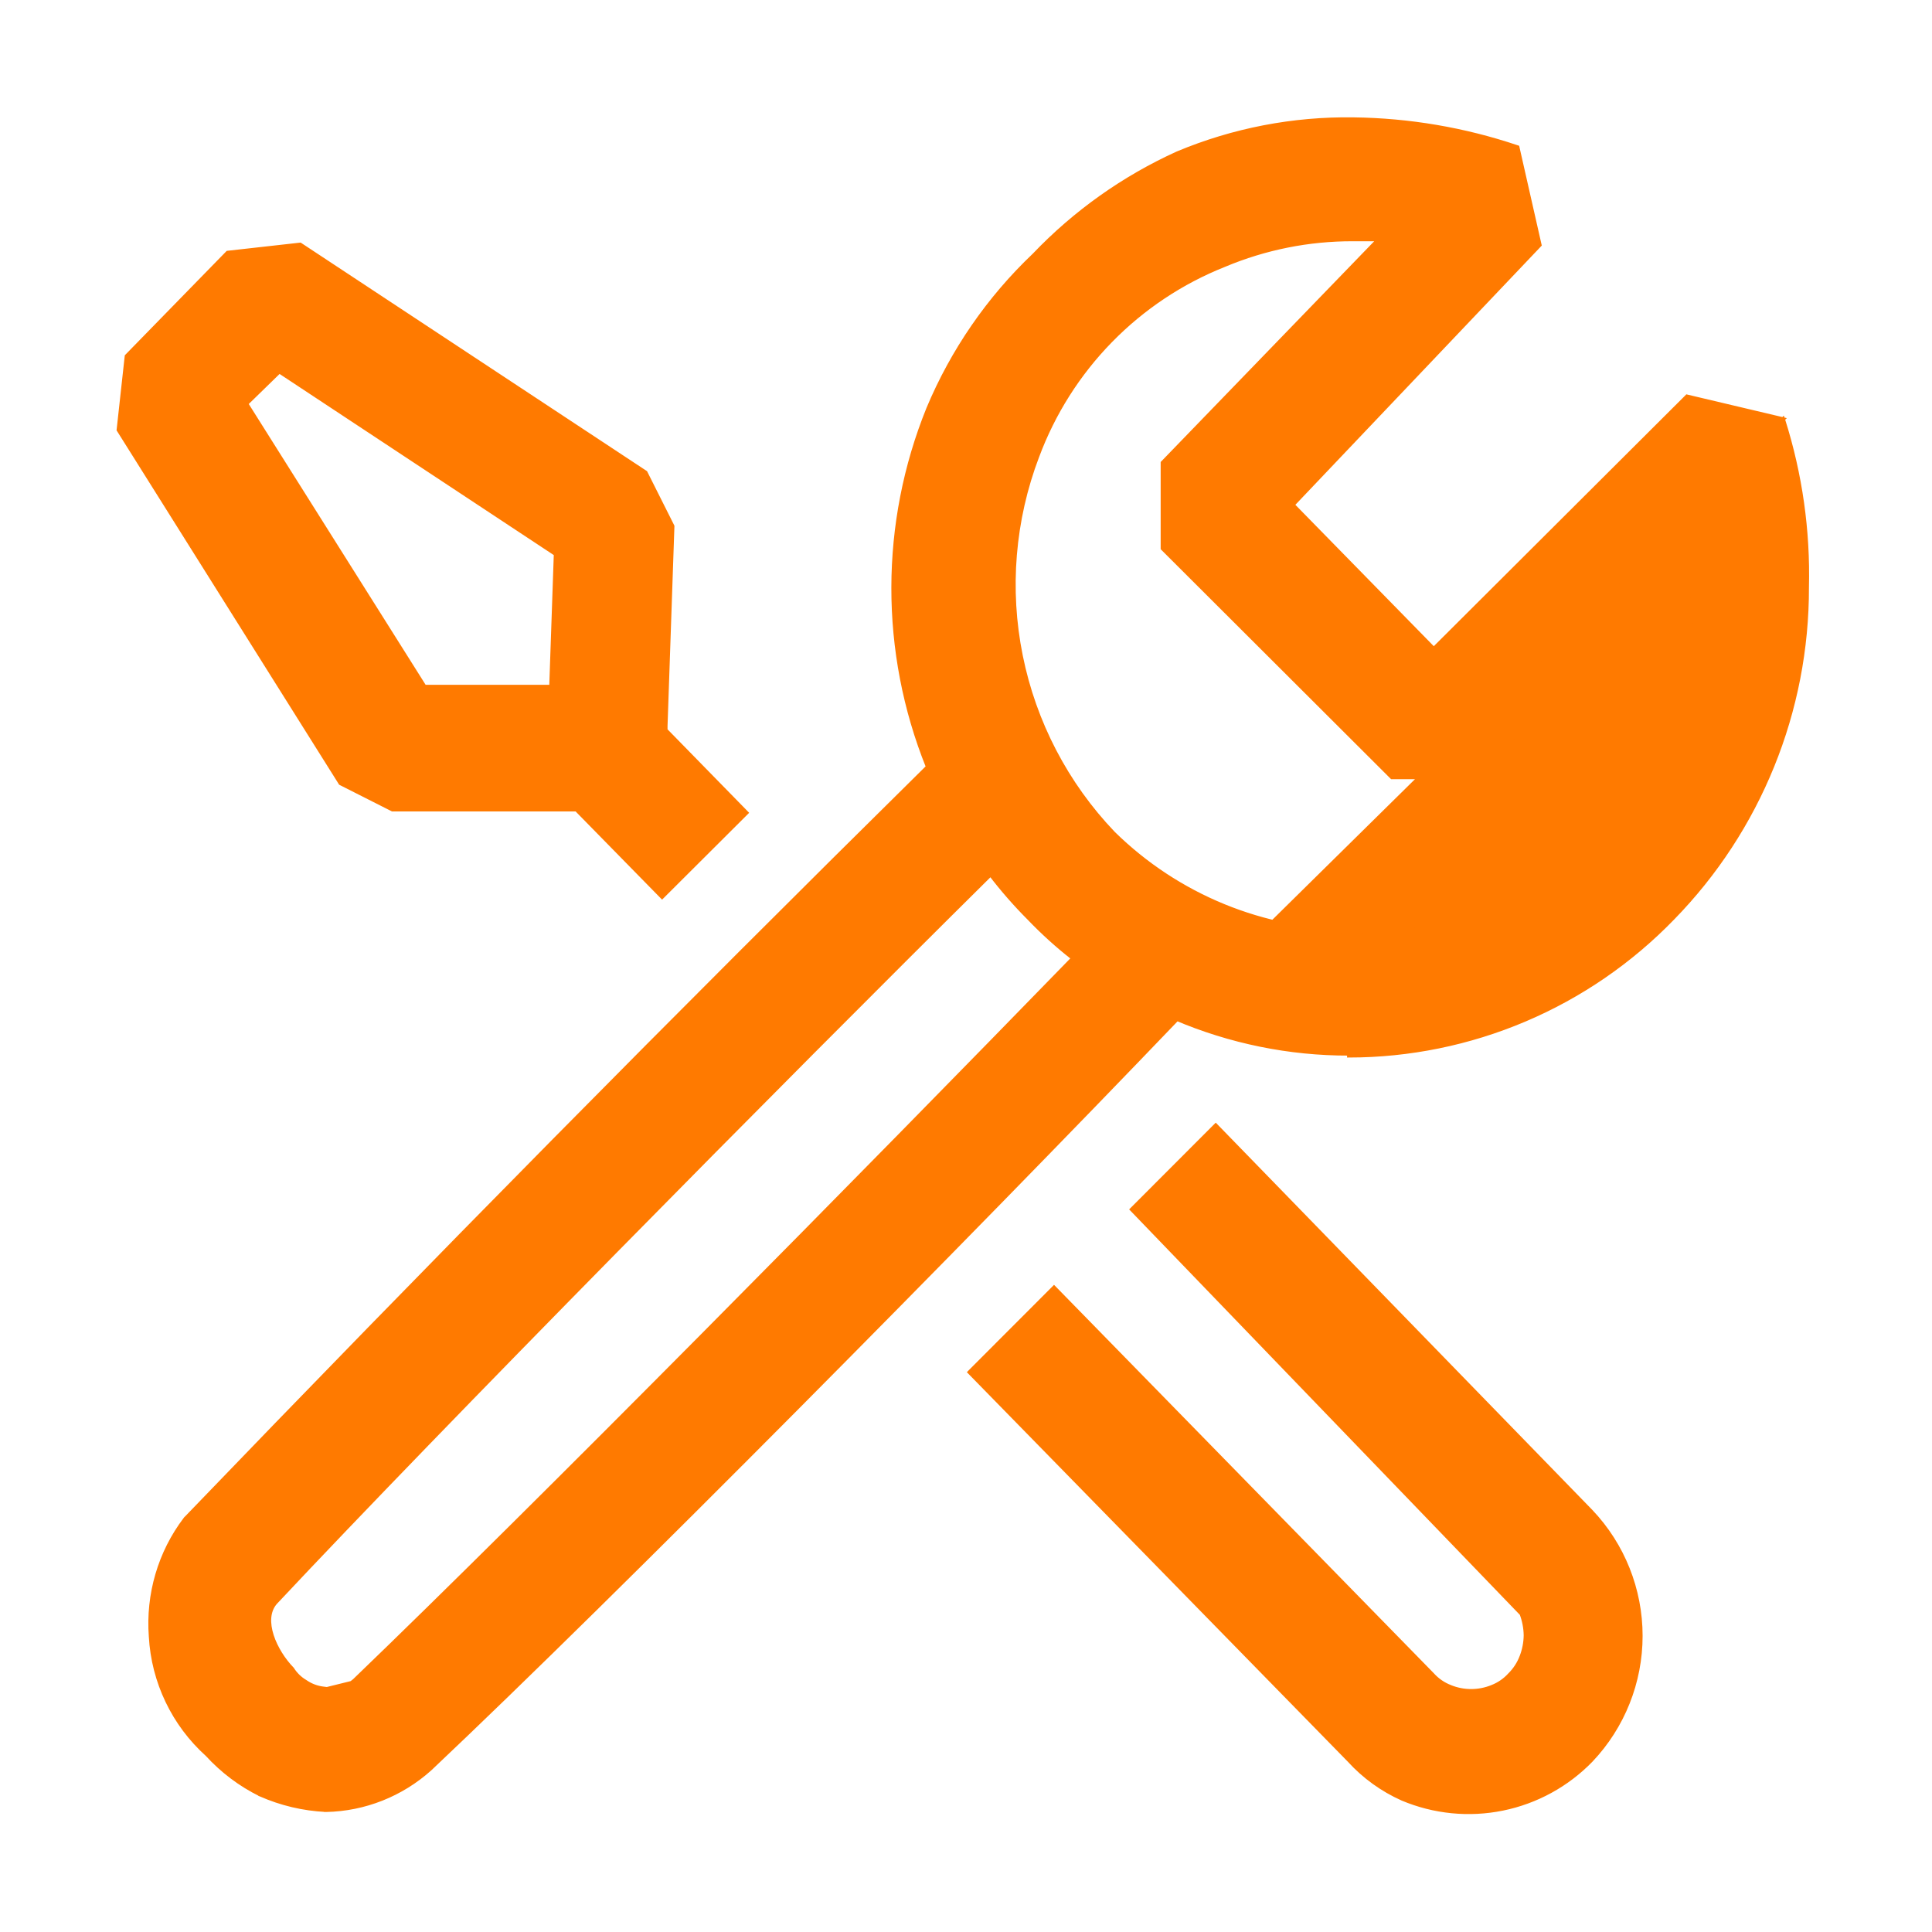 <svg width="100" height="100" viewBox="0 0 100 100" fill="none" xmlns="http://www.w3.org/2000/svg">
<path d="M92.287 21.697L92.305 21.751C93.189 24.544 93.603 27.465 93.531 30.395C93.547 36.799 91.05 42.953 86.579 47.526C84.401 49.774 81.797 51.562 78.919 52.783C76.042 54.004 72.949 54.635 69.824 54.638C69.824 54.638 69.824 54.638 69.824 54.638L69.824 54.538C66.733 54.544 63.673 53.919 60.825 52.706L92.287 21.697ZM92.287 21.697L92.232 21.684L87.371 20.534L87.317 20.521L87.278 20.561L74.212 33.589L66.909 26.13L79.656 12.719L79.693 12.68L79.681 12.628L78.559 7.678L78.547 7.623L78.493 7.605C75.776 6.694 72.934 6.211 70.068 6.175C66.94 6.127 63.836 6.725 60.948 7.933L60.948 7.933L60.946 7.934C58.159 9.199 55.64 10.988 53.525 13.204C51.171 15.441 49.307 18.144 48.051 21.143L48.05 21.144C45.64 27.09 45.632 33.743 48.025 39.694C35.049 52.498 22.239 65.472 9.601 78.612L9.6 78.612L9.593 78.621C8.27 80.359 7.64 82.527 7.803 84.707C7.932 87.05 8.983 89.247 10.724 90.815C11.504 91.666 12.435 92.372 13.474 92.883L13.474 92.884L13.477 92.885C14.548 93.359 15.701 93.631 16.866 93.687L16.866 93.688L16.873 93.688C18.866 93.65 20.777 92.89 22.26 91.556L22.262 91.554C31.896 82.46 50.34 63.795 60.849 52.825L92.287 21.697ZM16.653 87.487C16.96 87.541 17.274 87.541 17.581 87.487C17.893 87.414 18.183 87.264 18.422 87.05L16.653 87.487ZM16.653 87.487C16.331 87.438 16.024 87.317 15.755 87.131L16.653 87.487ZM58.584 62.599L58.654 62.529L62.854 58.323L62.926 58.251L62.997 58.324L82.353 78.23L82.354 78.231C84.002 79.968 84.921 82.274 84.921 84.672C84.921 87.07 84.002 89.376 82.354 91.113L82.353 91.114C81.114 92.39 79.519 93.263 77.778 93.618C76.036 93.973 74.228 93.794 72.59 93.105L72.588 93.104C71.542 92.638 70.603 91.96 69.832 91.112C69.832 91.112 69.831 91.112 69.831 91.111L50.253 71.095L50.184 71.024L50.253 70.954L54.485 66.717L54.556 66.645L54.627 66.718L74.146 86.68L74.148 86.683L74.148 86.683C74.4 86.962 74.714 87.177 75.064 87.313L75.065 87.314C75.758 87.596 76.534 87.596 77.227 87.314L77.229 87.313C77.579 87.177 77.892 86.962 78.144 86.683L78.148 86.679L78.148 86.679C78.411 86.418 78.615 86.104 78.748 85.758L78.749 85.757C78.887 85.402 78.961 85.025 78.966 84.644C78.96 84.263 78.888 83.886 78.754 83.53L58.584 62.599ZM58.584 62.599L58.653 62.67M58.584 62.599L58.653 62.67M58.653 62.67L78.153 82.608L78.154 82.609M58.653 62.67L78.154 82.609M78.154 82.609C78.417 82.869 78.621 83.183 78.754 83.529L78.154 82.609ZM18.355 86.977C18.128 87.178 17.855 87.32 17.561 87.389C17.266 87.44 16.965 87.44 16.67 87.389L16.668 87.389C16.361 87.342 16.068 87.226 15.812 87.049L15.812 87.049L15.806 87.045C15.531 86.884 15.3 86.659 15.129 86.39L15.124 86.381L15.116 86.374C14.69 85.937 14.276 85.301 14.07 84.662C13.864 84.02 13.873 83.4 14.247 82.96C22.763 73.877 40.276 56.145 51.273 45.258C51.88 46.053 52.545 46.813 53.256 47.526C53.969 48.271 54.734 48.964 55.546 49.598C44.909 60.541 27.629 78.062 18.355 86.977ZM87.61 30.394V30.394C87.622 35.149 85.775 39.717 82.454 43.123C79.139 46.384 74.682 48.21 70.039 48.21C65.396 48.21 60.939 46.384 57.624 43.124C55.195 40.581 53.535 37.398 52.839 33.946C52.142 30.494 52.437 26.914 53.689 23.623L53.69 23.622C54.523 21.384 55.815 19.346 57.483 17.64C59.151 15.933 61.158 14.597 63.373 13.718L63.375 13.717C65.478 12.834 67.737 12.382 70.017 12.387H70.017H71.364L60.205 23.924L60.176 23.953V23.994V28.344V28.385L60.206 28.415L72.016 40.202L72.045 40.231H72.086H76.199H76.24L76.269 40.203L87.61 29.02V30.394ZM20.291 41.889L20.312 41.9H20.336H29.835L34.199 46.351L34.27 46.423L34.341 46.352L38.566 42.14L38.636 42.07L38.567 41.999L34.452 37.791V37.564L34.807 27.26L34.807 27.234L34.796 27.211L33.425 24.48L33.413 24.456L33.391 24.442L15.567 12.679L15.537 12.659L15.501 12.663L11.818 13.076L11.782 13.08L11.758 13.105L6.579 18.411L6.555 18.436L6.551 18.47L6.14 22.214L6.136 22.249L6.154 22.278L17.609 40.516L17.623 40.539L17.648 40.552L20.291 41.889ZM14.459 19.228L28.765 28.678L28.528 35.544H21.974L12.748 20.896L14.459 19.228Z" fill="#FF7A00" stroke="#FF7A00" stroke-width="0.2"/>
</svg>
